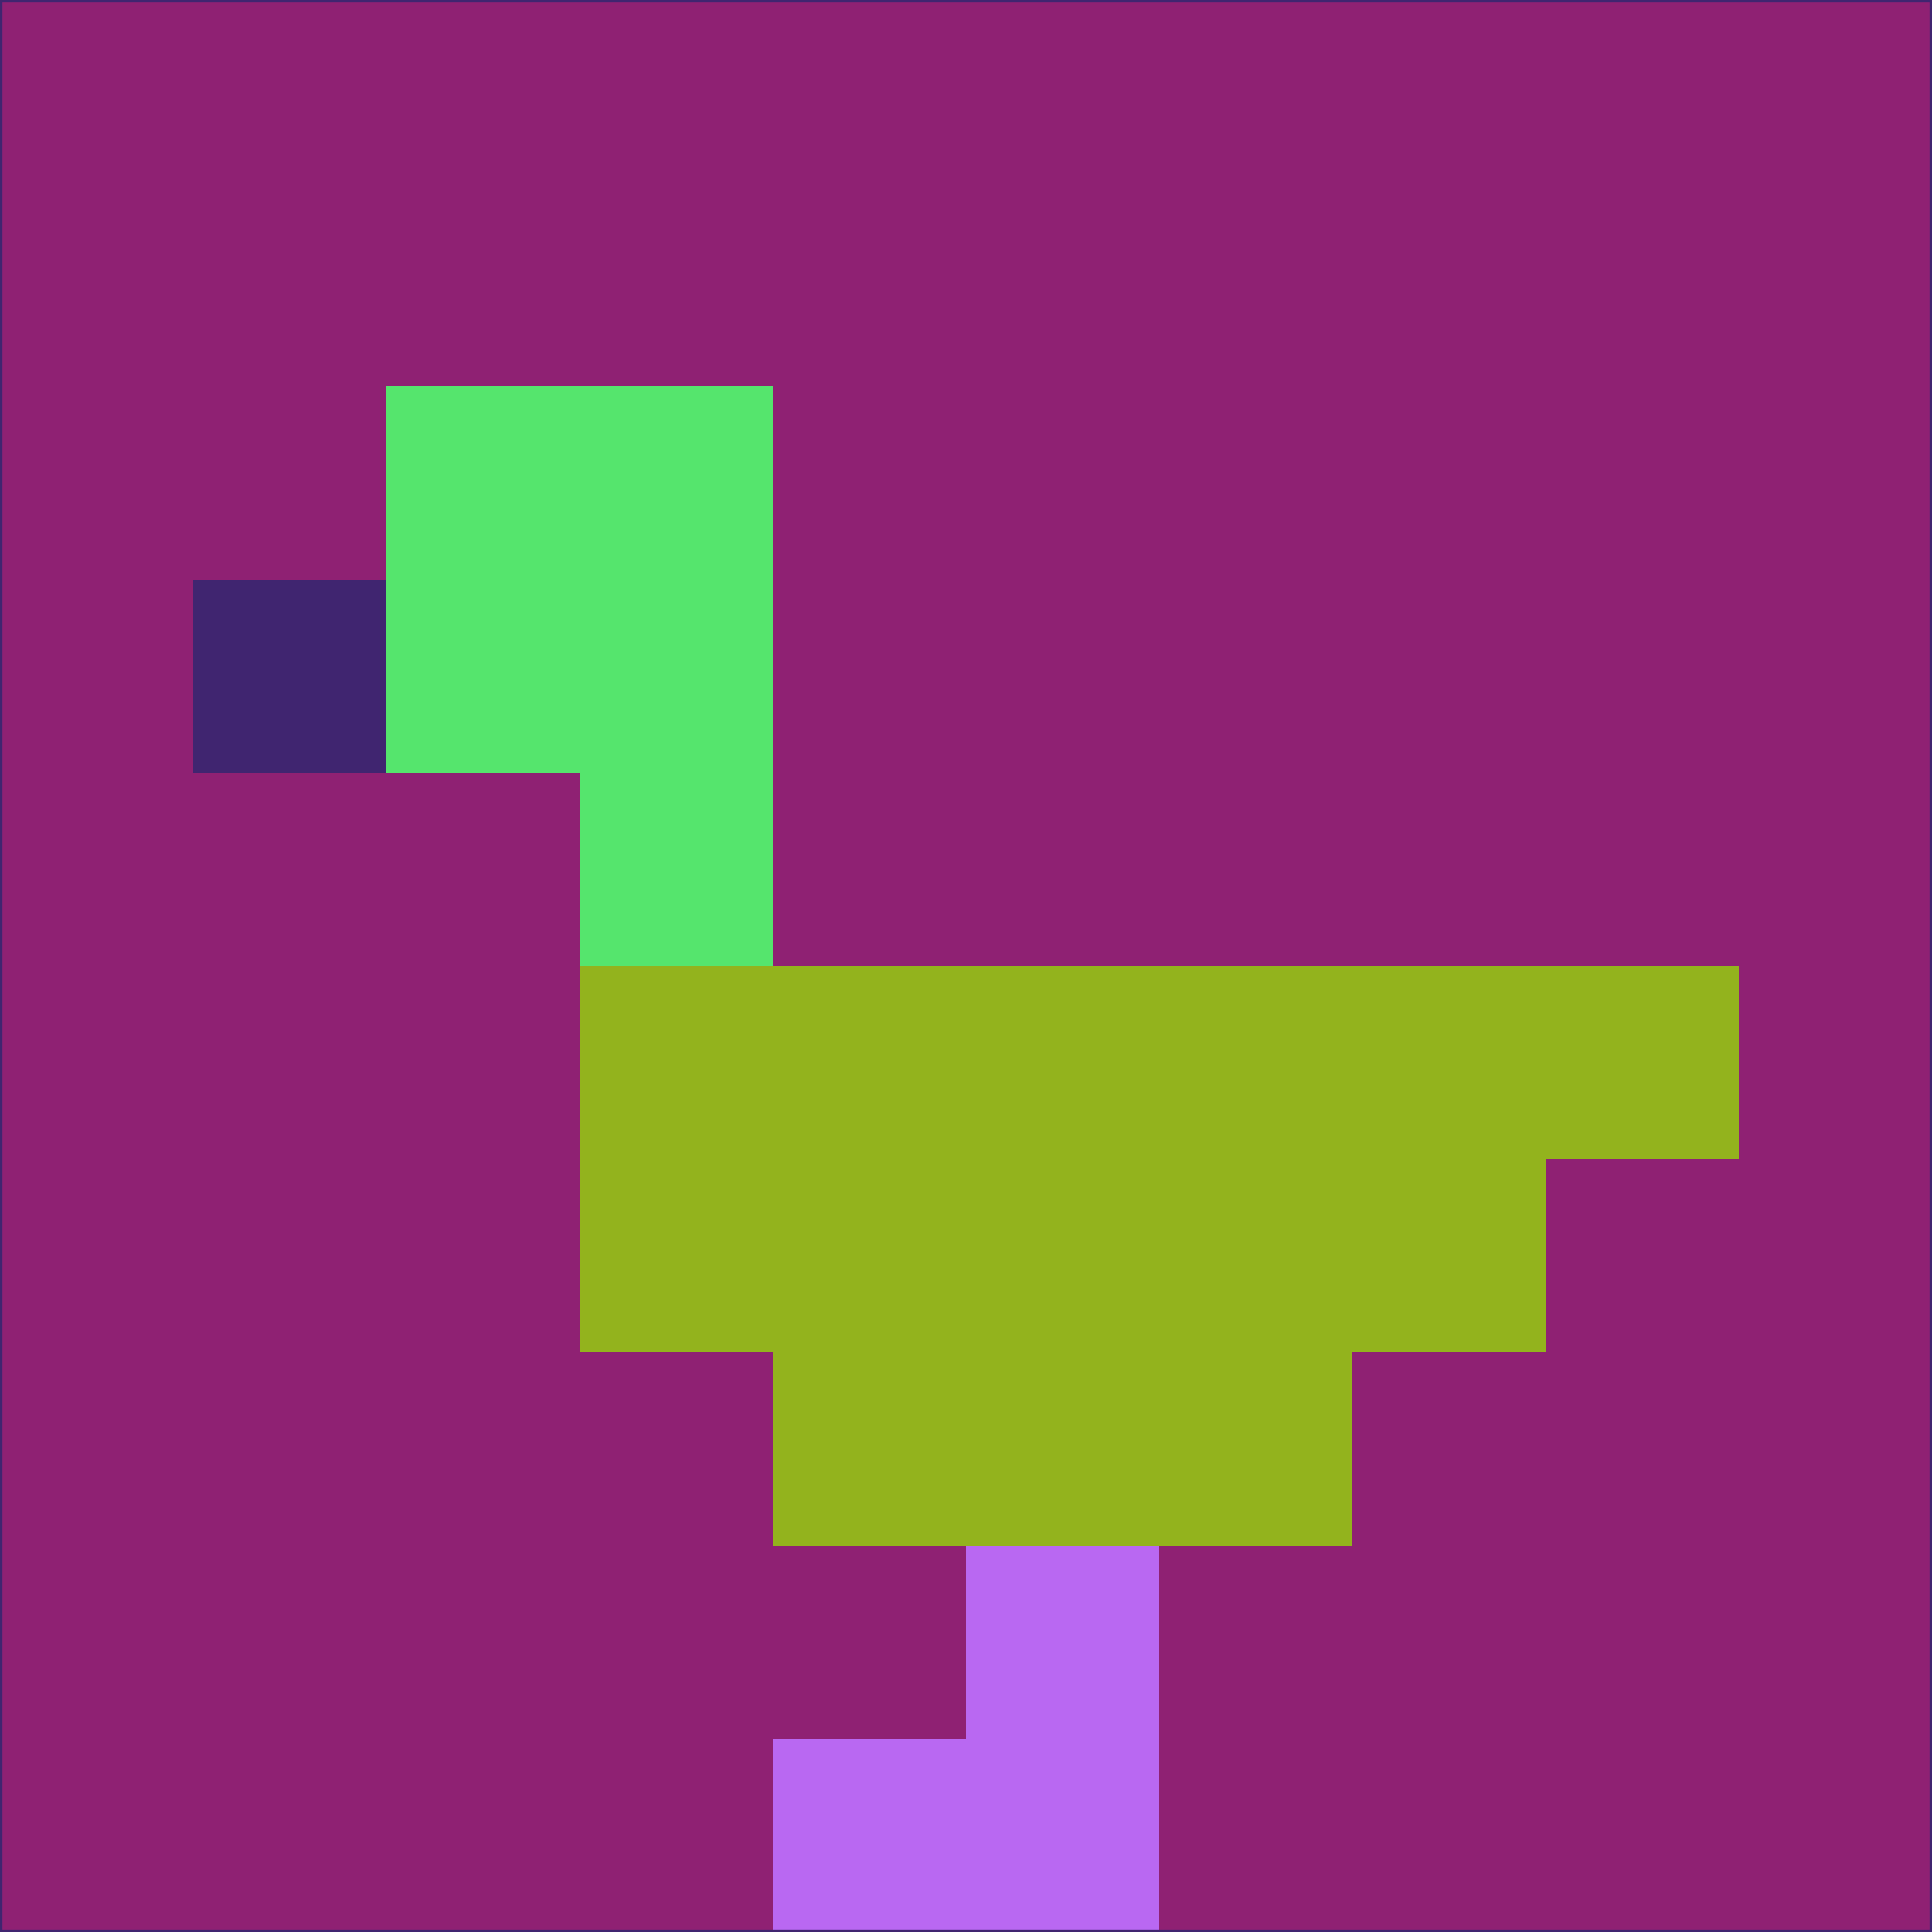 <svg xmlns="http://www.w3.org/2000/svg" version="1.1" width="785" height="785">
  <title>'goose-pfp-694263' by Dmitri Cherniak (Cyberpunk Edition)</title>
  <desc>
    seed=305981
    backgroundColor=#8f2173
    padding=20
    innerPadding=0
    timeout=500
    dimension=1
    border=false
    Save=function(){return n.handleSave()}
    frame=12

    Rendered at 2024-09-15T22:37:00.363Z
    Generated in 1ms
    Modified for Cyberpunk theme with new color scheme
  </desc>
  <defs/>
  <rect width="100%" height="100%" fill="#8f2173"/>
  <g>
    <g id="0-0">
      <rect x="0" y="0" height="785" width="785" fill="#8f2173"/>
      <g>
        <!-- Neon blue -->
        <rect id="0-0-2-2-2-2" x="157" y="157" width="157" height="157" fill="#55e56d"/>
        <rect id="0-0-3-2-1-4" x="235.5" y="157" width="78.5" height="314" fill="#55e56d"/>
        <!-- Electric purple -->
        <rect id="0-0-4-5-5-1" x="314" y="392.5" width="392.5" height="78.5" fill="#93b31d"/>
        <rect id="0-0-3-5-5-2" x="235.5" y="392.5" width="392.5" height="157" fill="#93b31d"/>
        <rect id="0-0-4-5-3-3" x="314" y="392.5" width="235.5" height="235.5" fill="#93b31d"/>
        <!-- Neon pink -->
        <rect id="0-0-1-3-1-1" x="78.5" y="235.5" width="78.5" height="78.5" fill="#402570"/>
        <!-- Cyber yellow -->
        <rect id="0-0-5-8-1-2" x="392.5" y="628" width="78.5" height="157" fill="#b968f2"/>
        <rect id="0-0-4-9-2-1" x="314" y="706.5" width="157" height="78.5" fill="#b968f2"/>
      </g>
      <rect x="0" y="0" stroke="#402570" stroke-width="2" height="785" width="785" fill="none"/>
    </g>
  </g>
  <script xmlns=""/>
</svg>